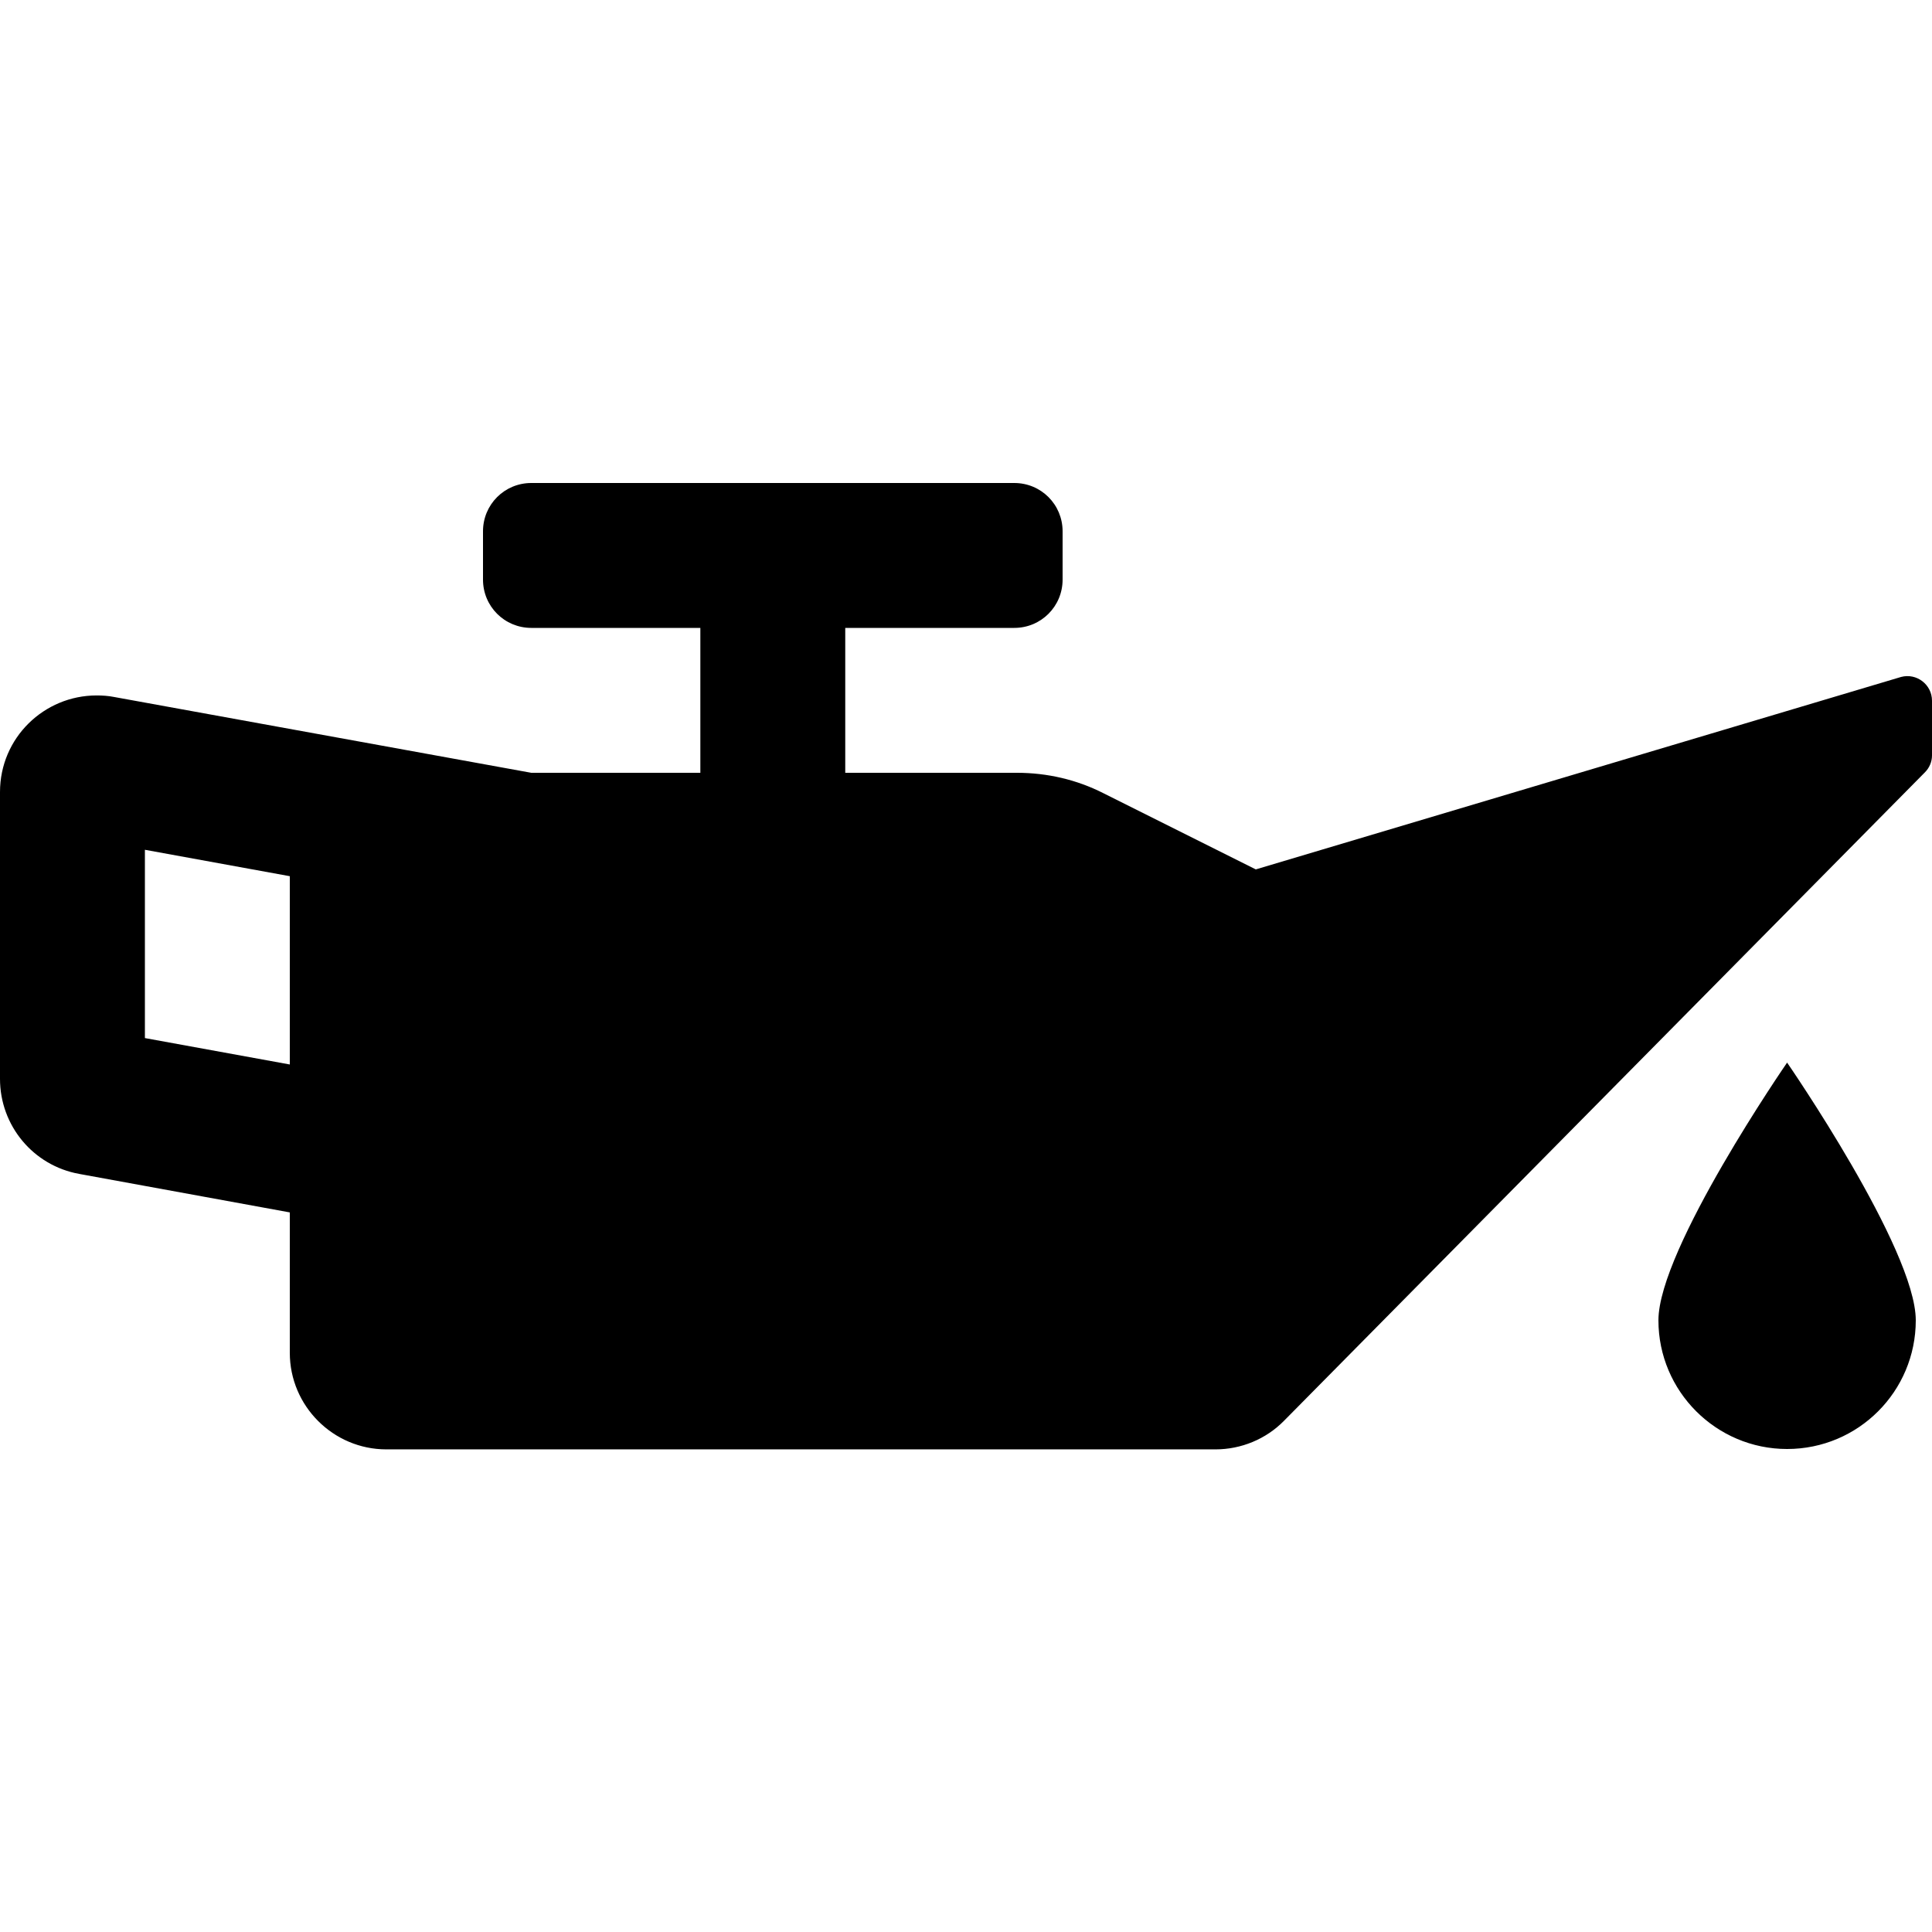 <?xml version="1.0" encoding="utf-8"?>
<!-- Generator: Adobe Illustrator 24.0.0, SVG Export Plug-In . SVG Version: 6.00 Build 0)  -->
<svg version="1.1" id="Layer_1" xmlns="http://www.w3.org/2000/svg" xmlns:xlink="http://www.w3.org/1999/xlink" x="0px" y="0px"
	 viewBox="0 0 512 512" style="enable-background:new 0 0 512 512;" xml:space="preserve">
<path d="M503.8,179.4l-171,51l-40.4-20.2c-7.1-3.6-14.9-5.4-22.9-5.4H224v-38.4h44.8c7.1,0,12.8-5.7,12.8-12.8v-12.8
	c0-7.1-5.7-12.8-12.8-12.8h-128c-7.1,0-12.8,5.7-12.8,12.8v12.8c0,7.1,5.7,12.8,12.8,12.8h44.8v38.4h-44.8L30.2,184.7
	c-1.5-0.3-3.1-0.4-4.6-0.4C11.7,184.3,0,195.5,0,209.9v76c0,12.4,8.8,23,21,25.2l55.8,10.2v37.2c0,14.1,11.5,25.6,25.6,25.6h219.7
	c6.8,0,13.4-2.7,18.2-7.6l169.8-171.8c1.2-1.2,1.9-2.8,1.9-4.5v-14.5C512,181.4,507.9,178.3,503.8,179.4L503.8,179.4z M76.8,282.1
	l-38.4-7v-49.9l38.4,7V282.1z M439.5,349.9c0,18.8,15.3,34.1,34.1,34.1c18.9,0,34.1-15.3,34.1-34.1c0-18.9-34.1-68.3-34.1-68.3
	S439.5,331,439.5,349.9L439.5,349.9z"/>
</svg>
